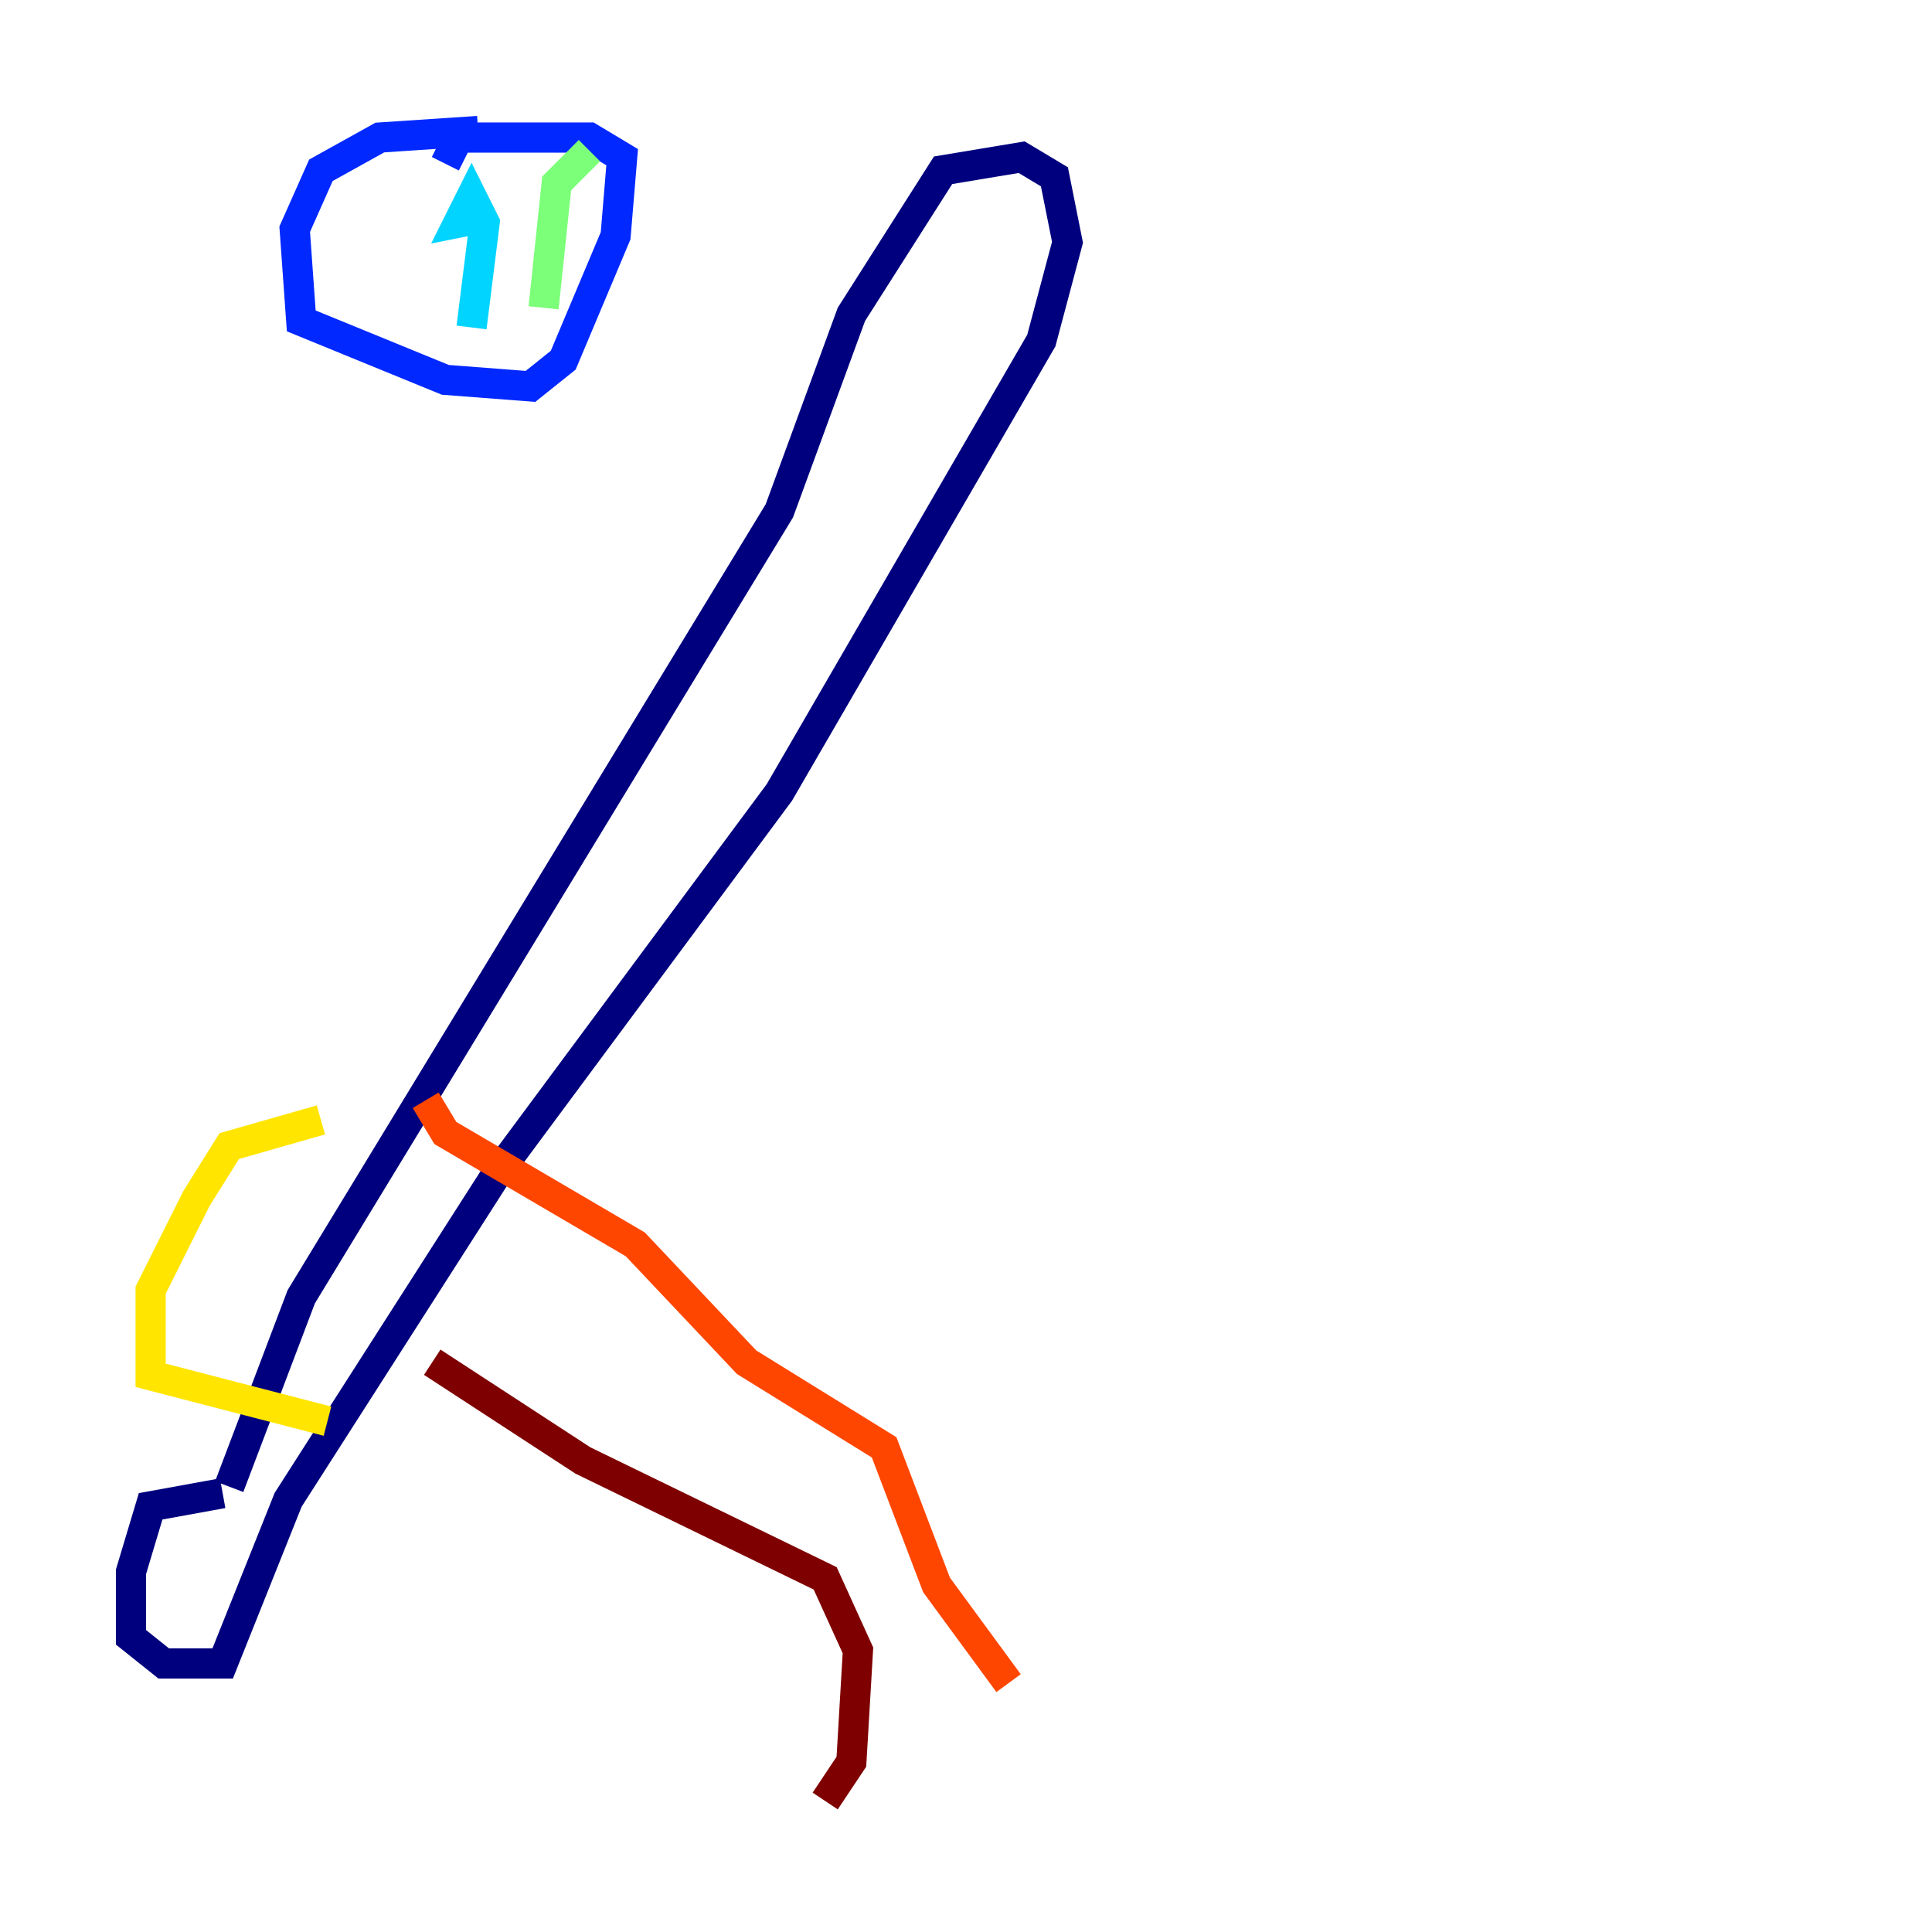<?xml version="1.0" encoding="utf-8" ?>
<svg baseProfile="tiny" height="128" version="1.2" viewBox="0,0,128,128" width="128" xmlns="http://www.w3.org/2000/svg" xmlns:ev="http://www.w3.org/2001/xml-events" xmlns:xlink="http://www.w3.org/1999/xlink"><defs /><polyline fill="none" points="14.752,98.929 9.98,99.797 8.678,104.136 8.678,108.475 10.848,110.21 14.752,110.21 19.091,99.363 32.976,77.668 51.634,52.502 68.99,22.563 70.725,16.054 69.858,11.715 67.688,10.414 62.481,11.281 56.407,20.827 51.634,33.844 19.959,85.912 15.186,98.495" stroke="#00007f" stroke-width="2" /><polyline fill="none" points="31.675,8.678 25.166,9.112 21.261,11.281 19.525,15.186 19.959,21.261 29.505,25.166 35.146,25.6 37.315,23.864 40.786,15.62 41.22,10.414 39.051,9.112 30.373,9.112 29.505,10.848" stroke="#0028ff" stroke-width="2" /><polyline fill="none" points="32.542,14.319 30.373,14.752 31.241,13.017 32.108,14.752 31.241,21.695" stroke="#00d4ff" stroke-width="2" /><polyline fill="none" points="39.051,9.98 36.881,12.149 36.014,20.393" stroke="#7cff79" stroke-width="2" /><polyline fill="none" points="21.261,74.197 15.186,75.932 13.017,79.403 9.98,85.478 9.98,91.119 21.695,94.156" stroke="#ffe500" stroke-width="2" /><polyline fill="none" points="28.203,72.895 29.505,75.064 42.088,82.441 49.464,90.251 58.576,95.891 62.047,105.003 66.82,111.512" stroke="#ff4600" stroke-width="2" /><polyline fill="none" points="28.637,90.251 38.617,96.759 54.671,104.57 56.841,109.342 56.407,116.719 54.671,119.322" stroke="#7f0000" stroke-width="2" /></svg>